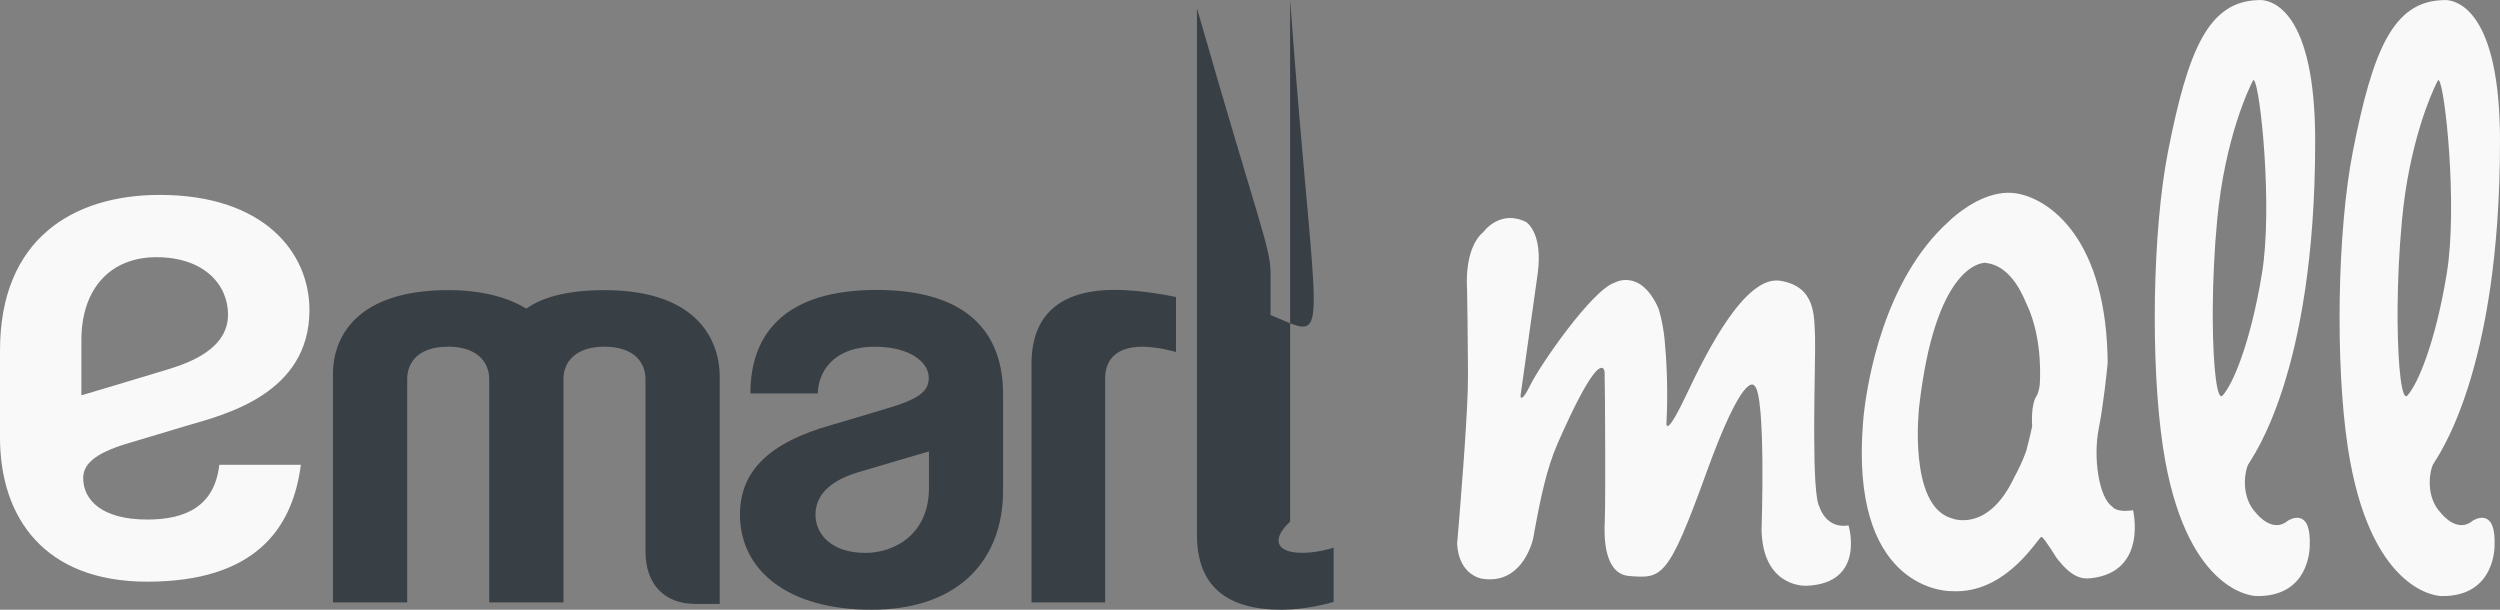 <svg width='82' height='20' viewBox='0 0 82 20' fill='none' xmlns='http://www.w3.org/2000/svg'><rect x="0" y="0" width="82" height="20" fill="#808080" stroke="none"/><path fill-rule='evenodd' clip-rule='evenodd' d='M28.388 18.135C29.325 18.135 30.47 17.535 30.47 16.008V14.807C30.47 14.807 28.627 15.342 28.11 15.502C27.189 15.786 26.748 16.262 26.748 16.884C26.748 17.507 27.253 18.135 28.388 18.135ZM28.752 9.51C31.798 9.51 32.901 10.975 32.901 12.924V16.093C32.901 18.32 31.494 19.999 28.58 19.999C25.791 19.999 24.271 18.67 24.271 16.879C24.271 15.451 25.227 14.51 27.305 13.929C27.607 13.845 28.62 13.538 29.078 13.402C30.127 13.091 30.464 12.848 30.464 12.389C30.464 11.903 29.881 11.373 28.695 11.373C27.277 11.373 26.831 12.262 26.824 12.903H24.613C24.613 10.92 25.777 9.51 28.752 9.51ZM23.607 12.345C23.607 11.338 23.046 9.516 19.819 9.516C18.164 9.516 17.501 9.959 17.263 10.122C17.018 9.981 16.249 9.516 14.708 9.516C11.726 9.516 10.921 11.024 10.921 12.273V19.758H13.356V12.435C13.356 12.012 13.591 11.371 14.708 11.371C15.576 11.371 16.046 11.816 16.046 12.435V19.758H18.481V12.435C18.481 11.819 18.943 11.371 19.818 11.371C20.773 11.371 21.172 11.867 21.172 12.435V18.079C21.172 19.185 21.806 19.809 22.813 19.809H23.607V12.345ZM37.467 11.373C37.979 11.373 38.509 11.528 38.572 11.547V9.742C38.486 9.725 37.496 9.508 36.555 9.508C34.96 9.508 33.834 10.177 33.834 11.93V19.758H36.249V12.414C36.249 11.765 36.655 11.373 37.467 11.373ZM43.743 19.742C43.602 19.787 42.839 19.999 42.03 19.999C40.222 19.999 39.26 19.213 39.26 17.541V7.486div0.272C41.33 7.486 41.674 8.11 41.674 8.979V9.742div3.744V10.333C43.743 11.174 43.17 11.65 42.316 11.65div1.674V17.109C41.674 17.706 41.873 18.133 42.708 18.133C43.203 18.133 43.664 17.989 43.743 17.965C43.742 18.169 43.743 19.742 43.743 19.742Z' fill='#383F45'/> <path fill-rule='evenodd' clip-rule='evenodd' d='M74.154 0.001C74.526 0.015 75.937 0.349 75.938 4.619C75.941 12.319 73.835 15.047 73.739 15.237C73.647 15.415 73.489 16.169 73.913 16.727L74.006 16.835C74.068 16.912 74.562 17.49 75.046 17.077C75.046 17.077 75.743 16.622 75.761 17.716L75.76 17.861L75.76 17.885C75.759 18.083 75.699 19.474 74.181 19.548L74.006 19.55L73.996 19.55C73.83 19.543 71.654 19.353 70.945 14.664C70.533 11.937 70.599 7.571 71.111 4.971C71.767 1.631 72.436 0.051 74.065 0.004C74.065 0.004 74.075 0.003 74.095 0.002L74.154 0.001ZM80.218 0.001C80.59 0.015 81.999 0.349 82 4.619C82.003 12.319 79.898 15.047 79.801 15.237C79.71 15.415 79.551 16.169 79.976 16.727L80.069 16.835C80.131 16.912 80.625 17.49 81.109 17.077C81.109 17.077 81.806 16.622 81.823 17.716L81.822 17.861L81.822 17.913C81.815 18.188 81.703 19.477 80.243 19.548L80.069 19.55L80.059 19.55C79.892 19.543 77.716 19.353 77.007 14.664C76.594 11.937 76.662 7.571 77.173 4.971C77.829 1.631 78.498 0.051 80.129 0.004C80.129 0.004 80.139 0.003 80.159 0.002L80.218 0.001ZM65.859 6.322L66.011 6.328C67.057 6.417 69.011 7.628 69.126 11.624L69.131 11.908L69.127 11.948C69.106 12.171 68.994 13.271 68.835 14.08C68.656 14.985 68.835 16.312 69.28 16.614C69.28 16.614 69.399 16.826 69.964 16.734C69.964 16.734 70.455 18.771 68.567 18.967C68.255 18.999 67.923 18.92 67.437 18.273C67.437 18.273 67.051 17.64 66.963 17.609C66.876 17.58 65.912 19.364 64.199 19.394L63.99 19.389L63.963 19.389C63.65 19.38 60.685 19.156 61.107 13.869C61.107 13.869 61.111 13.816 61.12 13.717L61.134 13.579C61.246 12.572 61.772 9.185 63.93 7.255L63.956 7.229C64.105 7.088 64.858 6.413 65.708 6.331L65.859 6.322ZM50.051 7.279C50.051 7.279 50.616 7.611 50.437 8.969L49.873 12.98L49.874 12.991C49.878 13.038 49.912 13.204 50.201 12.618C50.526 11.955 52.236 9.491 52.964 9.27C52.964 9.27 53.796 8.788 54.391 10.099C54.391 10.099 54.535 10.503 54.599 11.136C54.662 11.77 54.718 12.829 54.659 13.885L54.658 13.887L54.658 13.901C54.661 13.975 54.704 14.238 55.312 12.951C55.996 11.502 57.249 9.014 58.402 9.21C59.558 9.406 59.503 10.356 59.533 11.05C59.547 11.385 59.512 12.584 59.506 13.79L59.506 14.304C59.509 15.409 59.547 16.413 59.68 16.63C59.68 16.63 59.889 17.354 60.632 17.234C60.632 17.234 61.208 19.134 59.256 19.213C59.049 19.222 57.82 19.157 57.779 17.385C57.779 17.385 57.931 12.913 57.541 12.649C57.51 12.603 57.161 12.21 55.966 15.514C54.709 18.989 54.51 18.976 53.439 18.893C52.616 18.829 52.608 17.626 52.637 17.083C52.645 16.933 52.649 16.512 52.651 15.977L52.651 14.877C52.649 13.641 52.639 12.336 52.631 12.211C52.631 12.207 52.63 12.2 52.63 12.193L52.625 12.17L52.618 12.144C52.617 12.139 52.615 12.135 52.613 12.13L52.6 12.105C52.512 11.97 52.192 12.033 51.087 14.553C50.733 15.364 50.526 16.329 50.289 17.656L50.282 17.686C50.229 17.9 49.86 19.174 48.625 18.983C48.625 18.983 47.853 18.893 47.793 17.837L47.797 17.794C47.816 17.567 47.91 16.479 47.995 15.304L48.042 14.639C48.102 13.754 48.149 12.901 48.149 12.407L48.149 12.065C48.145 10.916 48.124 9.729 48.12 9.523L48.12 9.491C48.12 9.491 48 8.154 48.654 7.611C48.654 7.611 49.189 6.857 50.051 7.279ZM5.24 6.393C8.656 6.393 10.15 8.281 10.15 10.167C10.15 12.922 7.374 13.598 6.148 13.957C5.796 14.061 4.494 14.454 4.202 14.54C3.058 14.877 2.729 15.254 2.729 15.681C2.729 16.41 3.356 17.041 4.825 17.041C6.104 17.041 7.037 16.6 7.194 15.245H9.868C9.592 17.389 8.322 19.079 4.826 19.079C1.467 19.079 0 16.99 0 14.348V11.496C0 7.824 2.412 6.393 5.24 6.393ZM65.118 8.62L65.105 8.62C64.937 8.625 63.472 8.792 62.95 13.322C62.95 13.322 62.563 16.614 64.035 17.006C64.035 17.006 65.209 17.488 66.071 15.649L66.089 15.616C66.147 15.508 66.333 15.156 66.457 14.804C66.457 14.804 66.594 14.286 66.656 13.974C66.656 13.974 66.594 13.262 66.816 12.961C66.816 12.961 66.892 12.794 66.904 12.602C66.904 12.602 67.031 11.148 66.479 9.986C66.391 9.801 66.048 8.839 65.279 8.648L65.12 8.62C65.12 8.62 65.12 8.62 65.118 8.62ZM73.916 2.628L73.902 2.636L73.891 2.656C73.788 2.856 72.979 4.494 72.721 7.236C72.628 8.226 72.585 9.228 72.579 10.113L72.579 10.512C72.589 12.073 72.721 13.166 72.899 12.975C73.231 12.619 73.812 11.278 74.192 8.97C74.553 6.775 74.136 2.83 73.931 2.635L73.916 2.628ZM79.979 2.628L79.965 2.636C79.965 2.636 79.961 2.643 79.954 2.656L79.922 2.718C79.741 3.088 79.022 4.684 78.783 7.236C78.69 8.226 78.647 9.228 78.641 10.113L78.641 10.512C78.651 12.073 78.782 13.166 78.96 12.975C79.292 12.619 79.875 11.278 80.254 8.97C80.615 6.775 80.199 2.83 79.994 2.635L79.979 2.628ZM5.127 8.436C3.643 8.436 2.669 9.444 2.669 11.162V12.967C2.669 12.967 4.679 12.371 5.518 12.113C6.221 11.896 7.479 11.443 7.479 10.318C7.479 9.338 6.696 8.436 5.127 8.436Z' fill='#F9F9F9'/> </svg>
